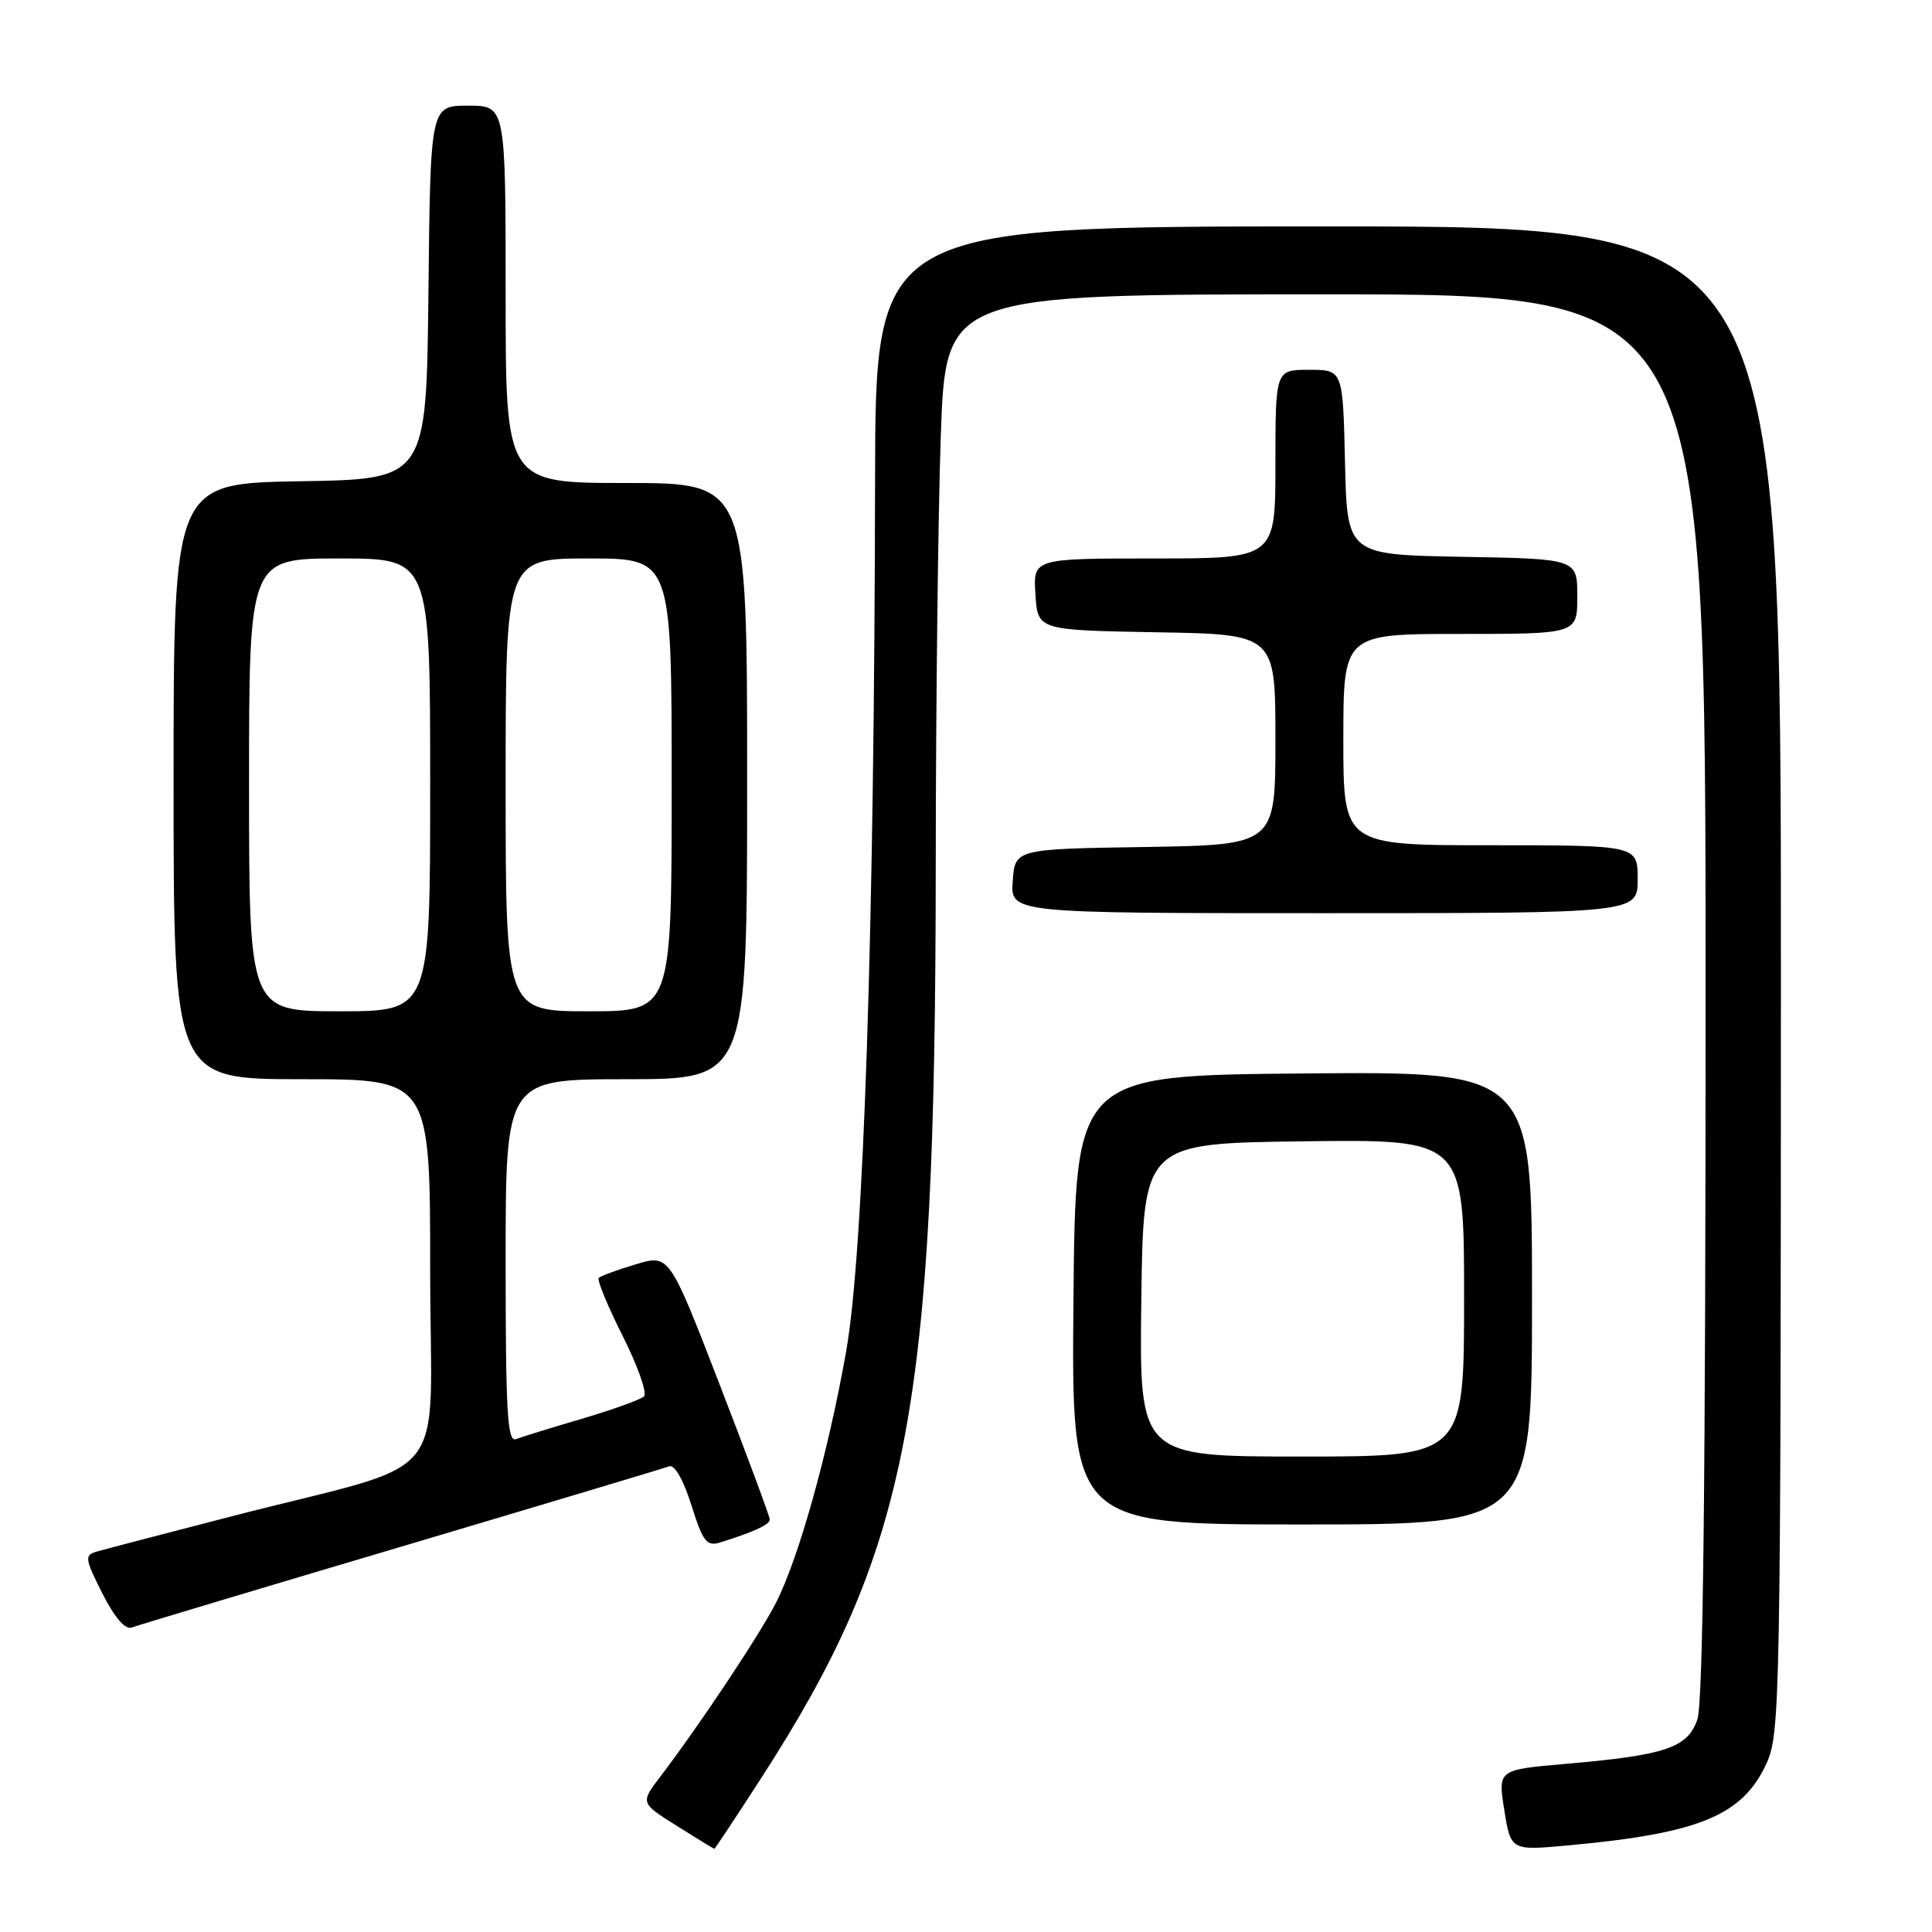 <?xml version="1.0" encoding="UTF-8" standalone="no"?>
<!DOCTYPE svg PUBLIC "-//W3C//DTD SVG 1.1//EN" "http://www.w3.org/Graphics/SVG/1.1/DTD/svg11.dtd" >
<svg xmlns="http://www.w3.org/2000/svg" xmlns:xlink="http://www.w3.org/1999/xlink" version="1.1" viewBox="0 0 256 256">
 <g >
 <path fill="currentColor"
d=" M 100.77 235.75 C 120.46 205.28 123.95 187.12 123.99 115.00 C 124.00 93.82 124.30 68.06 124.66 57.75 C 125.32 39.00 125.32 39.00 175.66 39.00 C 226.00 39.00 226.00 39.00 226.00 131.85 C 226.00 196.45 225.67 225.66 224.91 227.84 C 223.60 231.60 220.73 232.57 207.49 233.72 C 198.47 234.50 198.47 234.50 199.33 239.86 C 200.19 245.22 200.19 245.22 207.84 244.52 C 225.22 242.93 230.94 240.55 234.10 233.60 C 235.87 229.69 235.96 224.84 235.98 129.75 C 236.00 30.00 236.00 30.00 176.00 30.00 C 116.00 30.00 116.00 30.00 115.95 63.75 C 115.86 122.96 114.44 165.90 112.13 179.00 C 109.78 192.33 105.88 206.34 102.85 212.32 C 100.76 216.46 92.66 228.65 87.51 235.39 C 84.84 238.90 84.84 238.90 89.67 241.93 C 92.33 243.60 94.57 244.97 94.65 244.98 C 94.73 244.99 97.48 240.84 100.77 235.75 Z  M 53.17 204.94 C 72.05 199.33 88.02 194.54 88.67 194.30 C 89.38 194.02 90.55 196.06 91.61 199.43 C 93.14 204.30 93.64 204.93 95.44 204.38 C 99.91 202.98 102.00 202.02 102.00 201.34 C 102.00 200.95 99.00 192.89 95.34 183.41 C 88.68 166.19 88.68 166.19 84.24 167.53 C 81.80 168.26 79.59 169.07 79.34 169.33 C 79.08 169.59 80.51 173.05 82.51 177.02 C 84.51 181.00 85.78 184.60 85.33 185.03 C 84.87 185.46 81.18 186.79 77.12 187.99 C 73.06 189.18 69.13 190.40 68.37 190.69 C 67.23 191.12 67.00 187.13 67.00 167.11 C 67.00 143.00 67.00 143.00 83.00 143.00 C 99.00 143.00 99.00 143.00 99.00 103.50 C 99.00 64.00 99.00 64.00 83.00 64.00 C 67.00 64.00 67.00 64.00 67.00 39.00 C 67.00 14.00 67.00 14.00 62.02 14.00 C 57.03 14.00 57.03 14.00 56.77 38.75 C 56.50 63.50 56.50 63.50 39.75 63.77 C 23.00 64.05 23.00 64.05 23.00 103.52 C 23.00 143.00 23.00 143.00 40.00 143.00 C 57.00 143.00 57.00 143.00 57.00 168.43 C 57.00 197.56 60.54 193.21 30.50 200.97 C 21.70 203.24 13.72 205.33 12.76 205.61 C 11.18 206.08 11.26 206.57 13.57 211.15 C 15.22 214.39 16.60 215.98 17.48 215.65 C 18.23 215.36 34.29 210.54 53.17 204.94 Z  M 203.00 171.99 C 203.00 141.97 203.00 141.97 172.75 142.24 C 142.50 142.50 142.50 142.50 142.24 172.25 C 141.97 202.00 141.97 202.00 172.49 202.00 C 203.00 202.00 203.00 202.00 203.00 171.99 Z  M 217.00 116.50 C 217.00 112.00 217.00 112.00 197.50 112.00 C 178.00 112.00 178.00 112.00 178.00 98.00 C 178.00 84.00 178.00 84.00 193.50 84.00 C 209.00 84.00 209.00 84.00 209.00 79.03 C 209.00 74.05 209.00 74.05 193.75 73.78 C 178.50 73.50 178.50 73.50 178.22 61.25 C 177.94 49.00 177.94 49.00 173.47 49.00 C 169.00 49.00 169.00 49.00 169.00 61.50 C 169.00 74.00 169.00 74.00 152.95 74.00 C 136.89 74.00 136.89 74.00 137.20 78.75 C 137.50 83.50 137.50 83.50 153.25 83.78 C 169.00 84.05 169.00 84.05 169.00 98.00 C 169.00 111.95 169.00 111.95 151.75 112.23 C 134.50 112.50 134.50 112.50 134.19 116.75 C 133.89 121.00 133.89 121.00 175.44 121.00 C 217.00 121.00 217.00 121.00 217.00 116.50 Z  M 33.00 104.00 C 33.00 74.00 33.00 74.00 45.00 74.00 C 57.00 74.00 57.00 74.00 57.00 104.00 C 57.00 134.00 57.00 134.00 45.00 134.00 C 33.00 134.00 33.00 134.00 33.00 104.00 Z  M 67.00 104.00 C 67.00 74.00 67.00 74.00 78.00 74.00 C 89.00 74.00 89.00 74.00 89.00 104.00 C 89.00 134.00 89.00 134.00 78.00 134.00 C 67.00 134.00 67.00 134.00 67.00 104.00 Z  M 151.23 172.25 C 151.50 151.50 151.50 151.50 172.75 151.23 C 194.00 150.96 194.00 150.96 194.00 171.98 C 194.00 193.00 194.00 193.00 172.48 193.00 C 150.96 193.00 150.96 193.00 151.23 172.25 Z "/>
</g>
</svg>